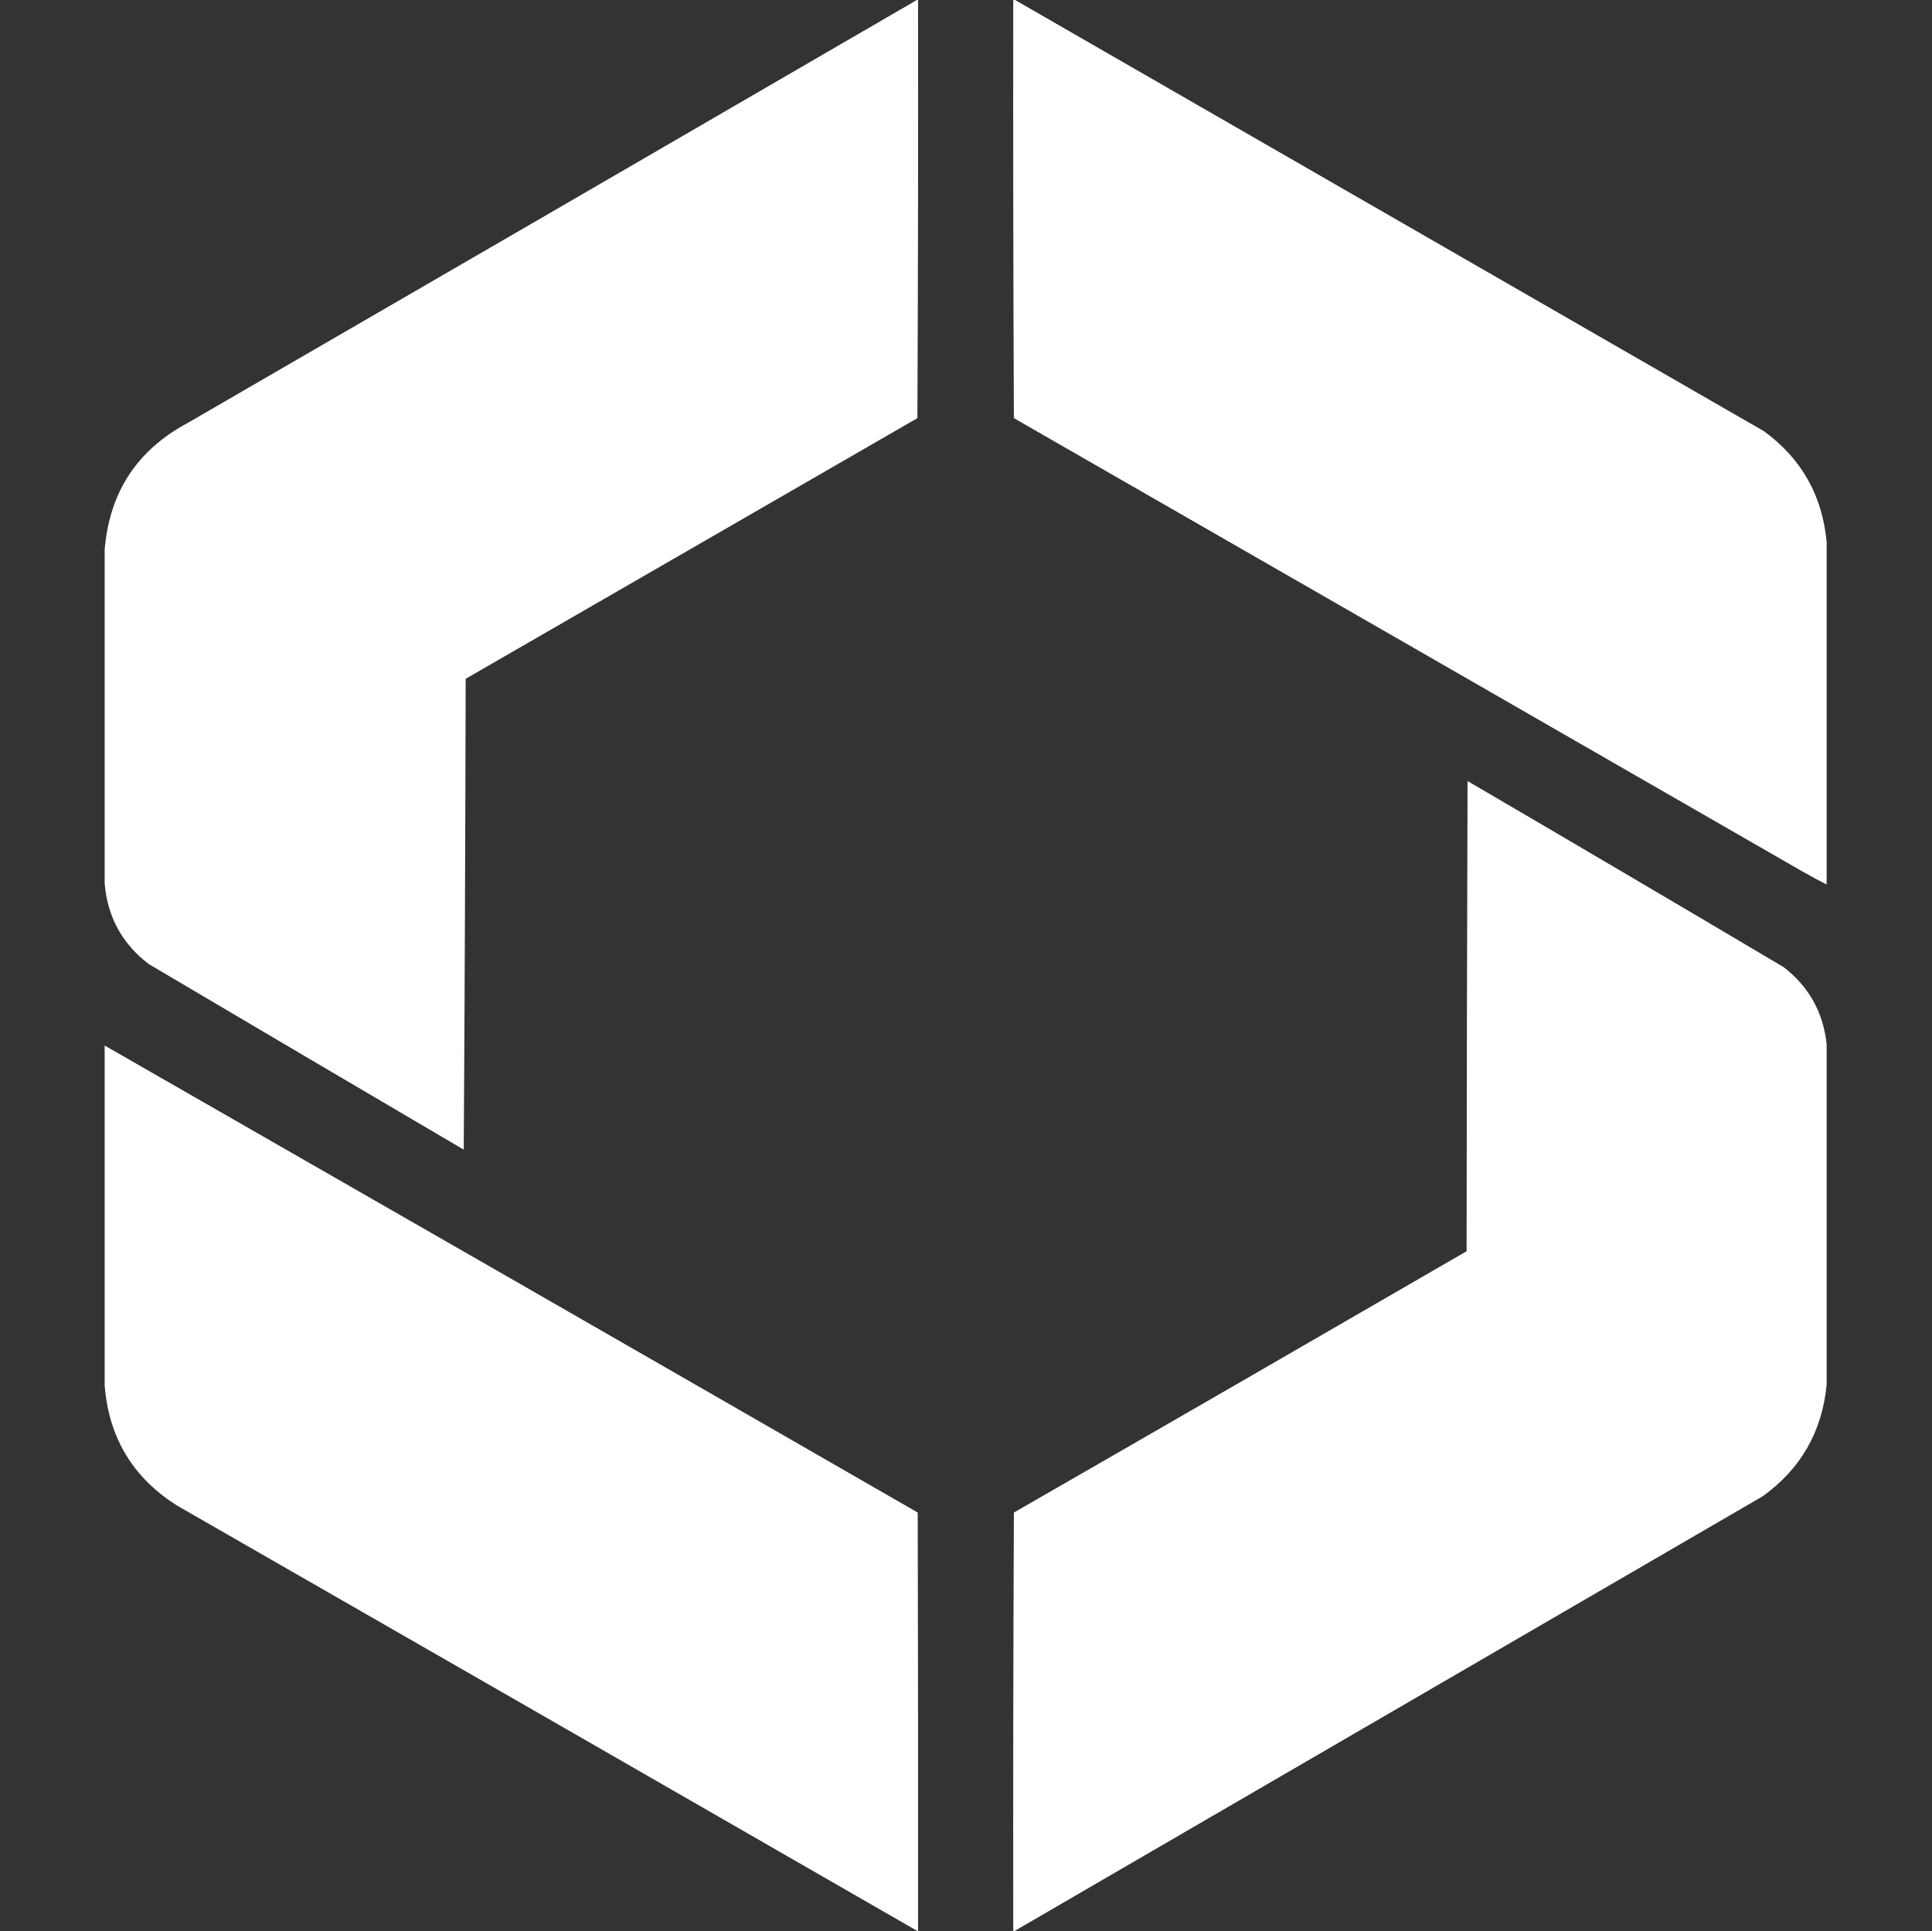 <?xml version="1.0" encoding="utf-8"?>
<!-- Generator: Adobe Illustrator 25.2.0, SVG Export Plug-In . SVG Version: 6.00 Build 0)  -->
<svg version="1.1" id="Layer_1" xmlns="http://www.w3.org/2000/svg" xmlns:xlink="http://www.w3.org/1999/xlink" x="0px" y="0px"
	 viewBox="0 0 3023.7 3023" style="enable-background:new 0 0 3023.7 3023;" xml:space="preserve">
<rect x="0" y="0" width="3023.7" height="3023" fill="#333333" stroke="none"/>
<style type="text/css">
	.st0{opacity:0.998;fill-rule:evenodd;clip-rule:evenodd;fill:#FEFFFE;enable-background:new    ;}
	.st1{opacity:0.997;fill-rule:evenodd;clip-rule:evenodd;fill:#FEFFFE;enable-background:new    ;}
</style>
<g>
	<path class="st0" d="M1435.8-0.5c0.3,0,0.7,0,1,0c0.3,218.3,0,436.7-1,655c-235.7,136-471.3,272-707,408
		c-0.5,245.7-1.5,491.3-3,737c-164.5-96.6-328.8-193.5-493-290.5c-41.7-31.8-64.7-74-69-126.5c0-174,0-348,0-522
		c7.4-89.9,50.7-156.1,130-198.5C674.7,441.4,1055.4,220.6,1435.8-0.5z"/>
</g>
<g>
	<path class="st0" d="M1585.8-0.5c0.7,0,1.3,0,2,0c390.9,225.1,781.9,450.3,1173,675.5c58.7,42.9,91.3,100.7,98,173.5
		c0,178.7,0,357.3,0,536c-12.7-6.5-25.4-13.4-38-20.5c-411.2-236.7-822.5-473.2-1234-709.5C1585.8,436.2,1585.5,217.8,1585.8-0.5z"
		/>
</g>
<g>
	<path class="st0" d="M2858.8,1634.5c0,177.7,0,355.3,0,533c-7.1,73.4-40.4,131.5-100,174.5c-390.4,226.9-780.7,453.7-1171,680.5
		c-0.7,0-1.3,0-2,0c-0.3-218.3,0-436.7,1-655c236.4-135.9,472.6-272.3,708.5-409c0.2-245.3,0.7-490.7,1.5-736
		c165.3,96.7,330.3,193.8,495,291.5C2831.2,1544.6,2853.6,1584.8,2858.8,1634.5z"/>
</g>
<g>
	<path class="st1" d="M163.8,1636.5c424.4,243.3,848.6,486.9,1272.5,731c0.5,218.3,0.7,436.7,0.5,655c-0.3,0-0.7,0-1,0
		c-385.8-222.1-771.8-443.9-1158-665.5c-69.5-43.6-107.5-106.4-114-188.5C163.8,1991.2,163.8,1813.8,163.8,1636.5z"/>
</g>
</svg>

